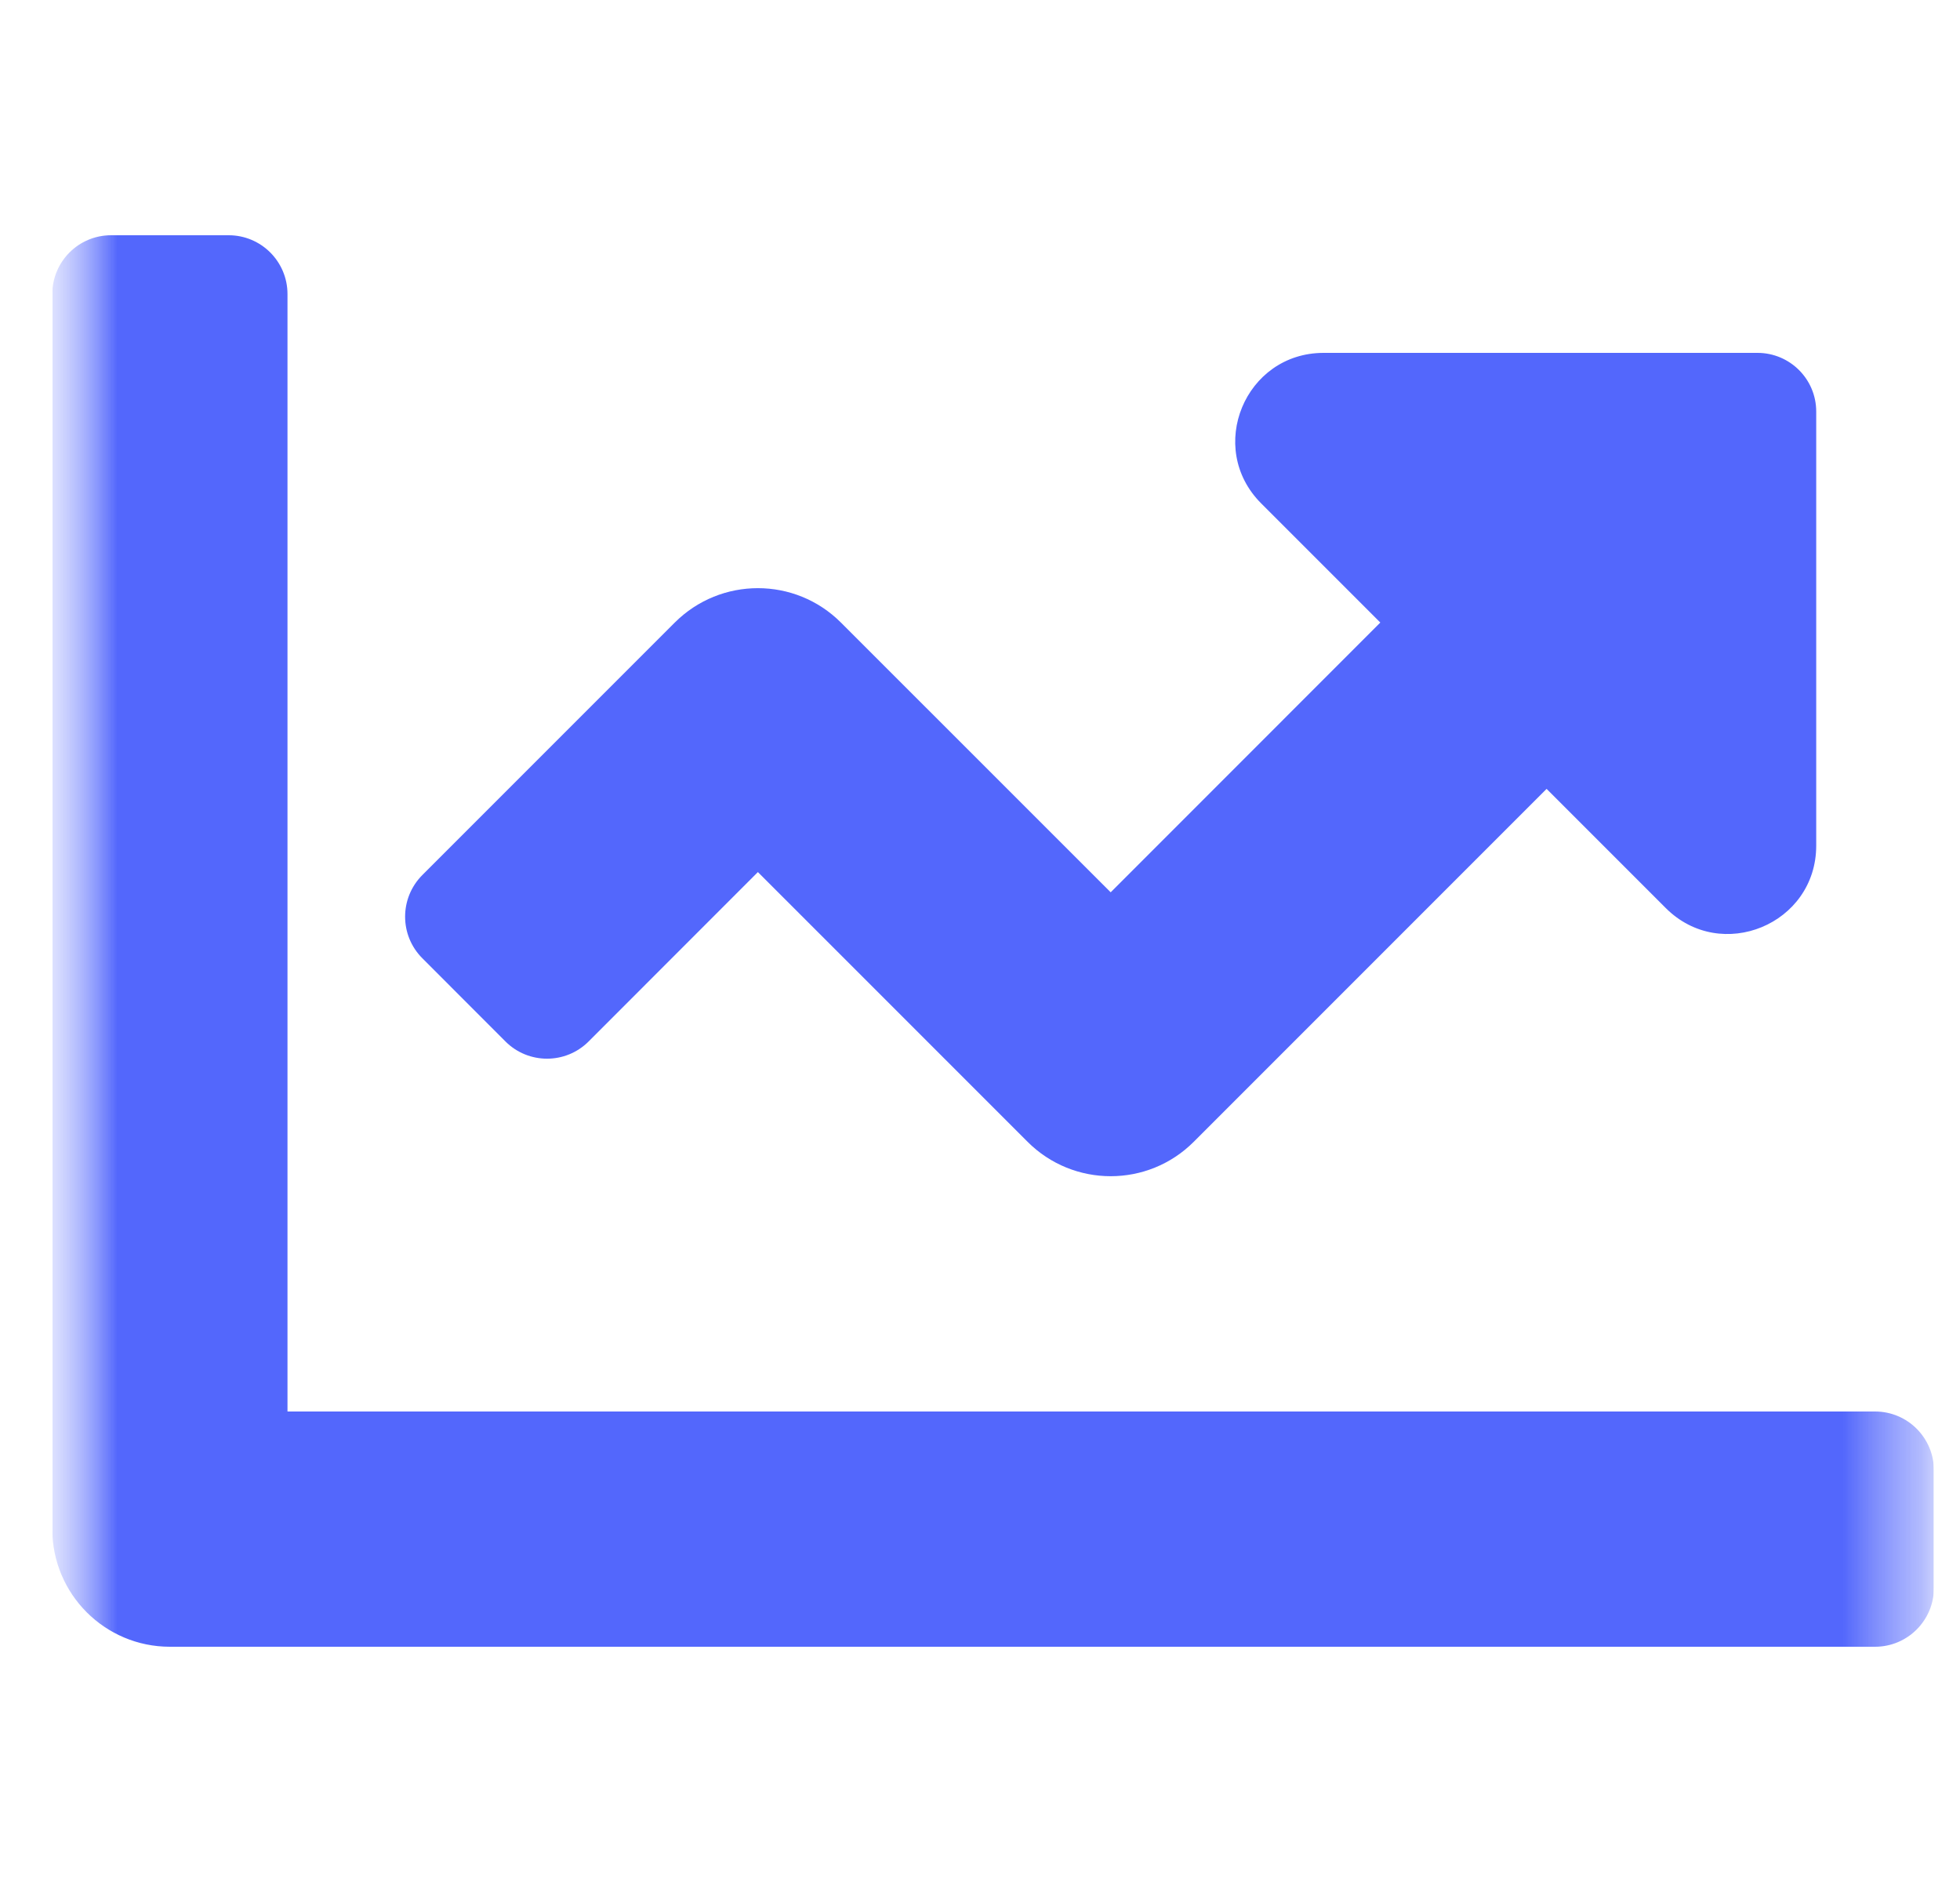 <svg width="25" height="24" viewBox="0 0 25 24" fill="none" xmlns="http://www.w3.org/2000/svg">
<g id="FRAME 2" clip-path="url(#clip0_110_1051)">
<g id="Clip path group">
<mask id="mask0_110_1051" style="mask-type:luminance" maskUnits="userSpaceOnUse" x="0" y="0" width="25" height="24">
<g id="clipPath4727393827">
<path id="Vector" d="M0.667 0H24.667V24H0.667V0Z" fill="white"/>
</g>
</mask>
<g mask="url(#mask0_110_1051)">
<g id="Group">
<g id="Clip path group_2">
<mask id="mask1_110_1051" style="mask-type:luminance" maskUnits="userSpaceOnUse" x="0" y="0" width="25" height="24">
<g id="clipPath1500307327">
<path id="Vector_2" d="M0.667 0H24.667V24H0.667V0Z" fill="white"/>
</g>
</mask>
<g mask="url(#mask1_110_1051)">
<g id="Group_2">
<path id="Vector_3" d="M23.917 18H3.667V3.75C3.667 3.336 3.331 3 2.917 3H1.417C1.002 3 0.667 3.336 0.667 3.75V19.5C0.667 20.328 1.338 21 2.167 21H23.917C24.331 21 24.667 20.664 24.667 20.25V18.75C24.667 18.336 24.331 18 23.917 18ZM22.417 4.5H16.883C15.88 4.5 15.378 5.712 16.087 6.42L17.606 7.939L14.167 11.379L10.727 7.94C10.142 7.354 9.192 7.354 8.606 7.94L5.387 11.159C5.094 11.453 5.094 11.927 5.387 12.22L6.447 13.281C6.74 13.574 7.215 13.574 7.508 13.281L9.667 11.121L13.106 14.56C13.692 15.146 14.642 15.146 15.227 14.56L19.727 10.06L21.246 11.579C21.954 12.288 23.166 11.786 23.166 10.784V5.25C23.167 4.836 22.831 4.5 22.417 4.5Z" fill="#5367FC"/>
</g>
</g>
</g>
</g>
</g>
</g>
</g>
<defs>
<clipPath id="clip0_110_1051">
<rect width="24" height="24" fill="white" transform="translate(0.667)"/>
</clipPath>
</defs>
</svg>
